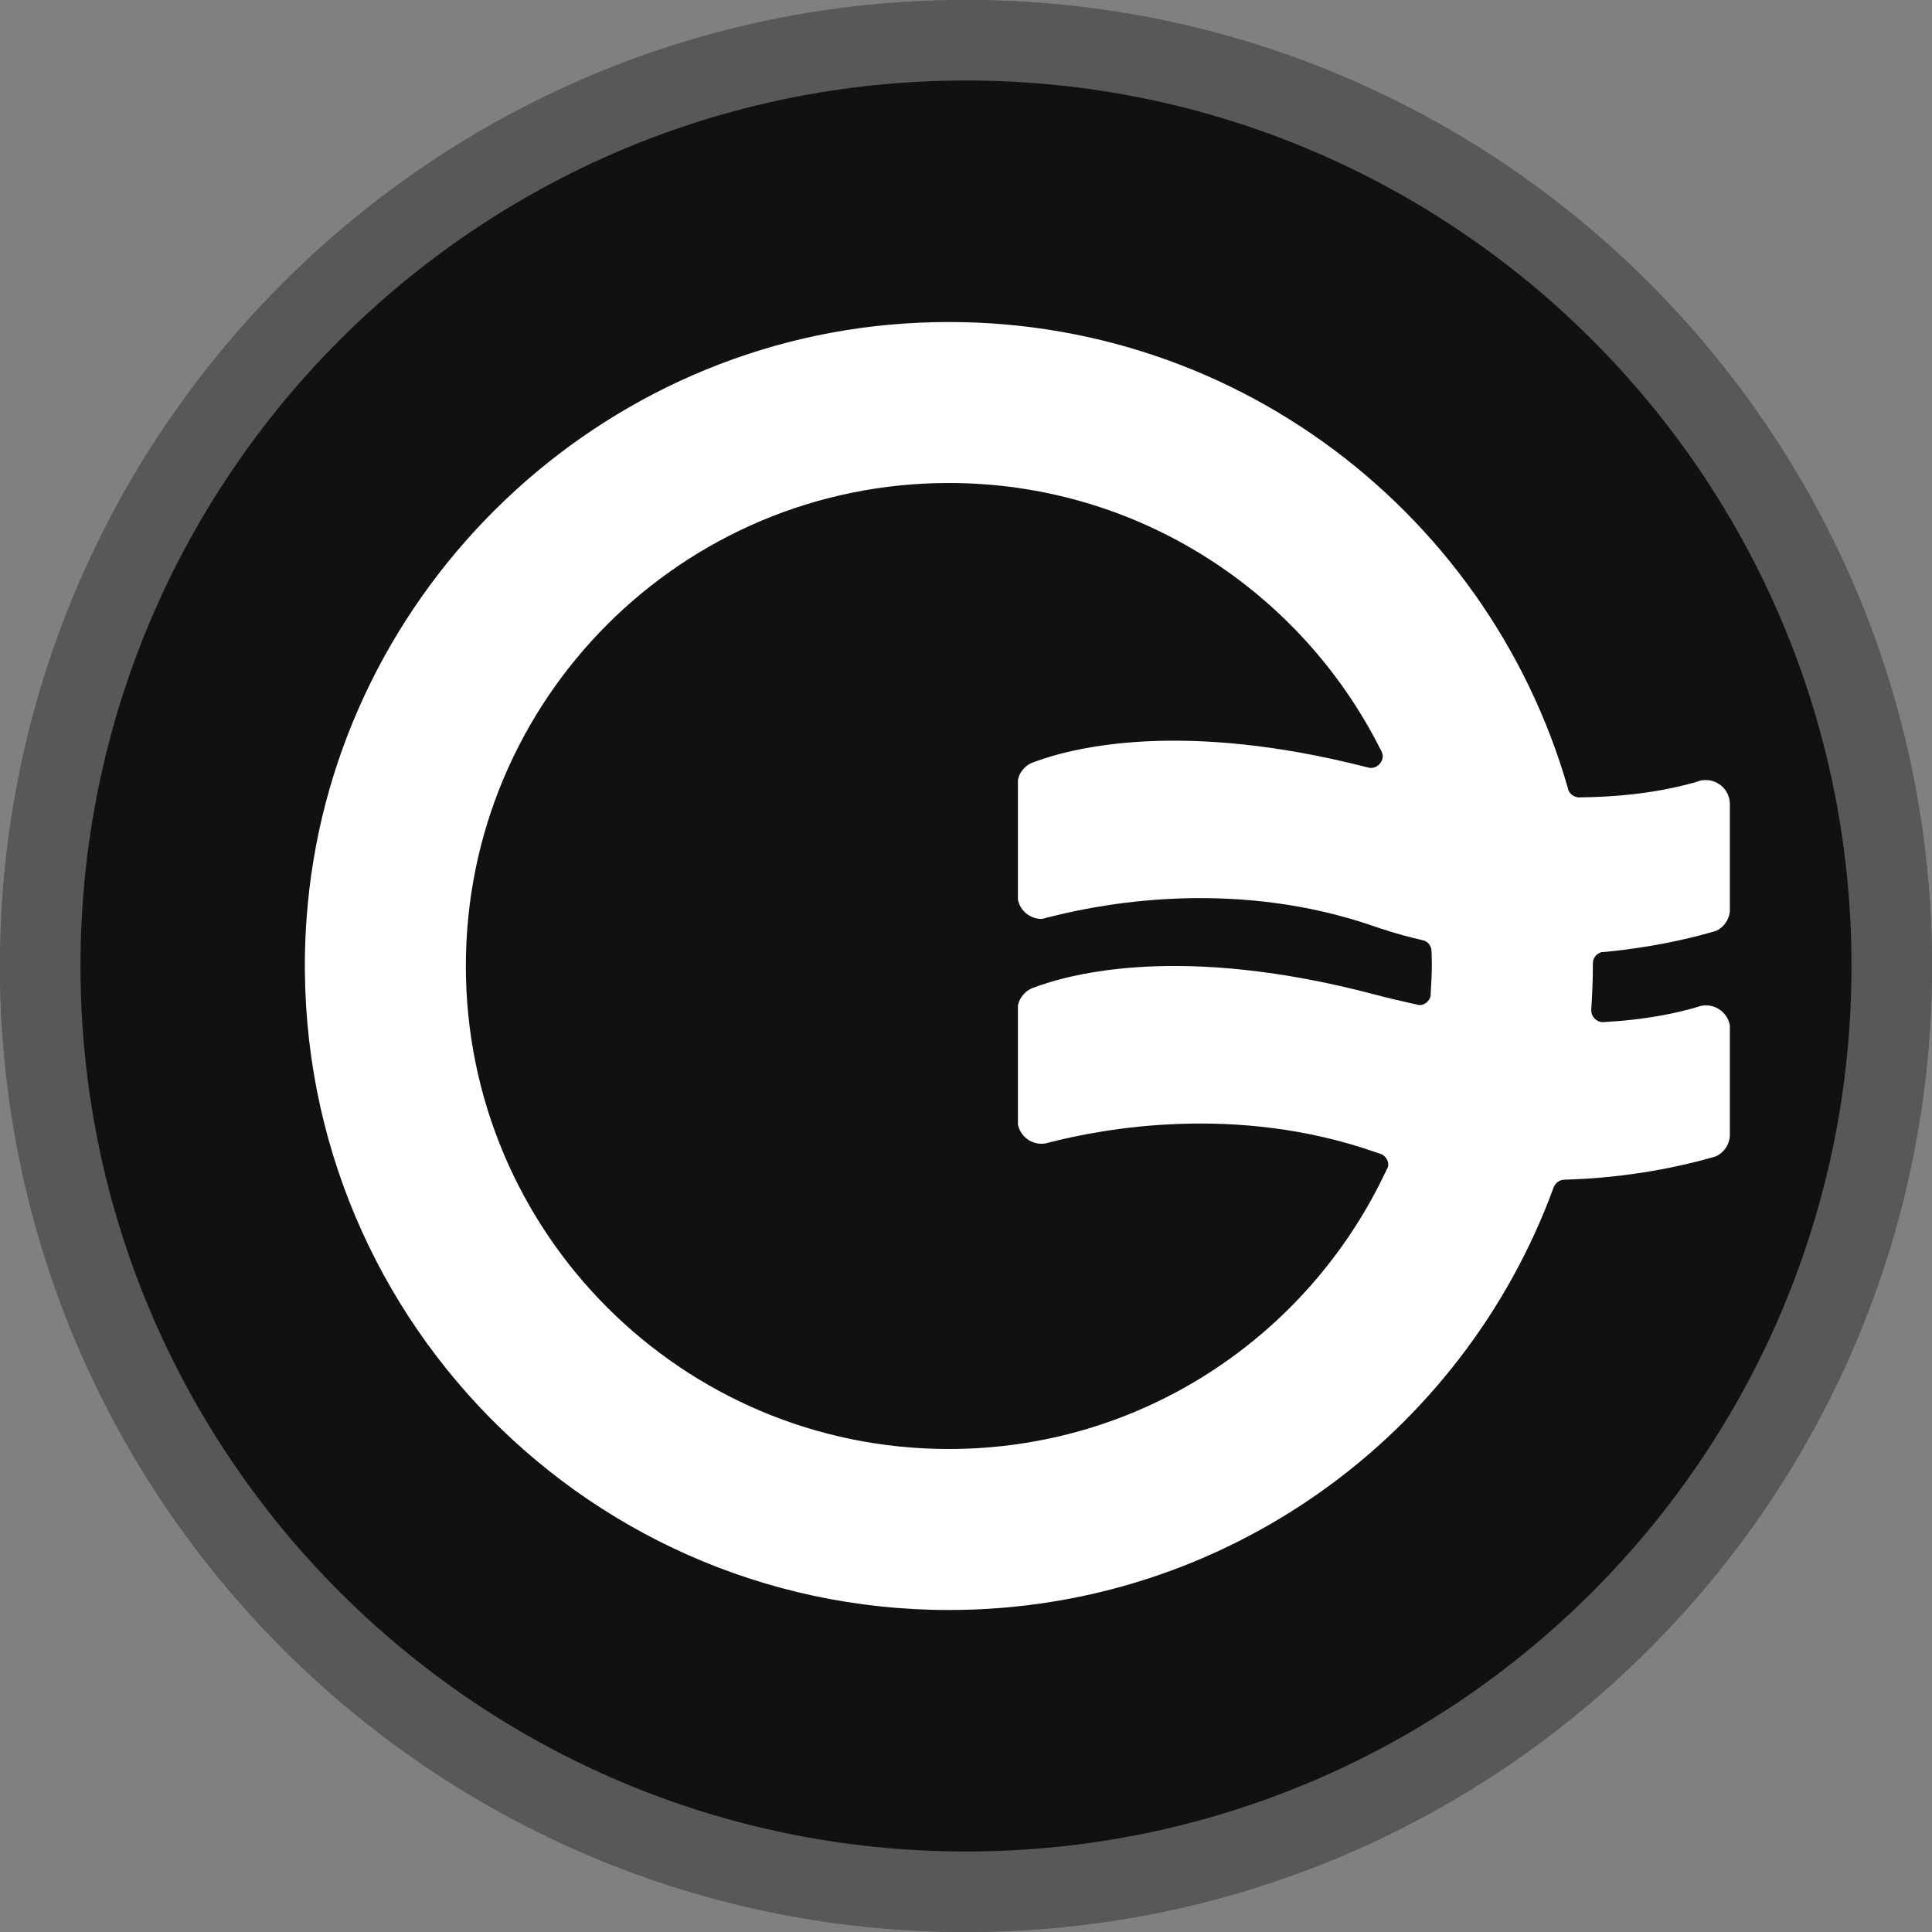 <svg width="24" height="24" viewBox="0 0 24 24" fill="none" xmlns="http://www.w3.org/2000/svg">
<rect x="0" y="0" width="24" height="24" fill="#808080" stroke="none"/>
<path d="M12 24C18.627 24 24 18.627 24 12C24 5.373 18.627 0 12 0C5.373 0 0 5.373 0 12C0 18.627 5.373 24 12 24Z" fill="#111111"/>
<path fill-rule="evenodd" clip-rule="evenodd" d="M17.774 12.312C17.773 12.333 17.773 12.355 17.771 12.376C17.754 12.438 17.701 12.484 17.634 12.486C17.611 12.482 17.587 12.476 17.564 12.471C17.405 12.436 17.243 12.398 17.073 12.353C14.683 11.722 13.299 12.093 12.829 12.273C12.826 12.274 12.822 12.275 12.818 12.277C12.73 12.316 12.664 12.395 12.645 12.491V12.611V13.848V13.968C12.672 14.105 12.793 14.208 12.938 14.208C12.958 14.208 12.978 14.206 12.996 14.202C13 14.201 13.004 14.2 13.007 14.199C13.714 14.014 15.357 13.713 17.073 14.308L17.139 14.33L17.15 14.334C17.153 14.335 17.157 14.336 17.16 14.337C17.21 14.361 17.246 14.412 17.246 14.471C17.246 14.481 17.242 14.489 17.241 14.498C17.229 14.523 17.216 14.548 17.204 14.574C16.241 16.599 14.179 18 11.787 18C8.473 18 5.787 15.314 5.787 12C5.787 8.686 8.473 6 11.787 6C14.13 6 16.157 7.344 17.145 9.302C17.156 9.317 17.164 9.334 17.169 9.353C17.172 9.365 17.177 9.377 17.177 9.39C17.177 9.473 17.11 9.54 17.027 9.54C17.013 9.54 17 9.536 16.988 9.532C16.981 9.53 16.973 9.53 16.966 9.527C14.703 8.95 13.36 9.278 12.865 9.459C12.841 9.468 12.821 9.475 12.802 9.483C12.722 9.525 12.662 9.599 12.645 9.689V9.809V11.055V11.175C12.672 11.312 12.793 11.415 12.938 11.415C12.943 11.415 12.947 11.414 12.951 11.414C12.988 11.404 13.029 11.393 13.072 11.383C13.81 11.197 15.407 10.93 17.073 11.508L17.15 11.534C17.328 11.593 17.505 11.641 17.681 11.682C17.686 11.683 17.692 11.683 17.697 11.686C17.743 11.706 17.774 11.748 17.782 11.799C17.783 11.813 17.783 11.827 17.784 11.842C17.785 11.894 17.787 11.947 17.787 12C17.787 12.105 17.779 12.208 17.774 12.312ZM21.189 9.69C21.169 9.69 21.149 9.692 21.13 9.695C21.111 9.701 21.092 9.707 21.071 9.714C20.765 9.803 20.287 9.898 19.633 9.905C19.625 9.905 19.617 9.905 19.609 9.906C19.554 9.901 19.508 9.869 19.486 9.822C19.481 9.813 19.479 9.802 19.477 9.792C18.47 6.28 15.126 3.757 11.235 4.019C7.287 4.284 4.089 7.468 3.808 11.414C3.475 16.097 7.175 20 11.787 20C15.235 20 18.172 17.819 19.296 14.761C19.299 14.752 19.302 14.743 19.307 14.734C19.33 14.69 19.374 14.659 19.426 14.655C19.433 14.655 19.44 14.654 19.447 14.654C20.253 14.631 20.901 14.482 21.237 14.387C21.265 14.379 21.29 14.372 21.314 14.365C21.413 14.32 21.483 14.223 21.489 14.109V14.072V12.845V12.74C21.465 12.598 21.341 12.489 21.191 12.489C21.171 12.489 21.152 12.491 21.133 12.495C21.116 12.5 21.097 12.506 21.079 12.511C20.822 12.587 20.442 12.668 19.934 12.696C19.924 12.697 19.914 12.697 19.904 12.698C19.828 12.691 19.769 12.631 19.767 12.554C19.767 12.55 19.767 12.546 19.767 12.541C19.779 12.362 19.787 12.182 19.787 12C19.787 11.995 19.787 11.989 19.787 11.984C19.787 11.975 19.787 11.967 19.787 11.958C19.792 11.895 19.835 11.845 19.894 11.828C19.913 11.827 19.932 11.825 19.95 11.824C20.514 11.769 20.964 11.664 21.228 11.589C21.263 11.58 21.294 11.571 21.322 11.562C21.414 11.517 21.48 11.426 21.489 11.319V11.265V9.998V9.983C21.486 9.821 21.353 9.69 21.189 9.69Z" fill="white"/>
<path d="M23.5 12C23.5 18.351 18.351 23.5 12 23.5C5.649 23.5 0.5 18.351 0.5 12C0.5 5.649 5.649 0.5 12 0.5C18.351 0.5 23.5 5.649 23.5 12Z" stroke="white" stroke-opacity="0.3"/>
</svg>
